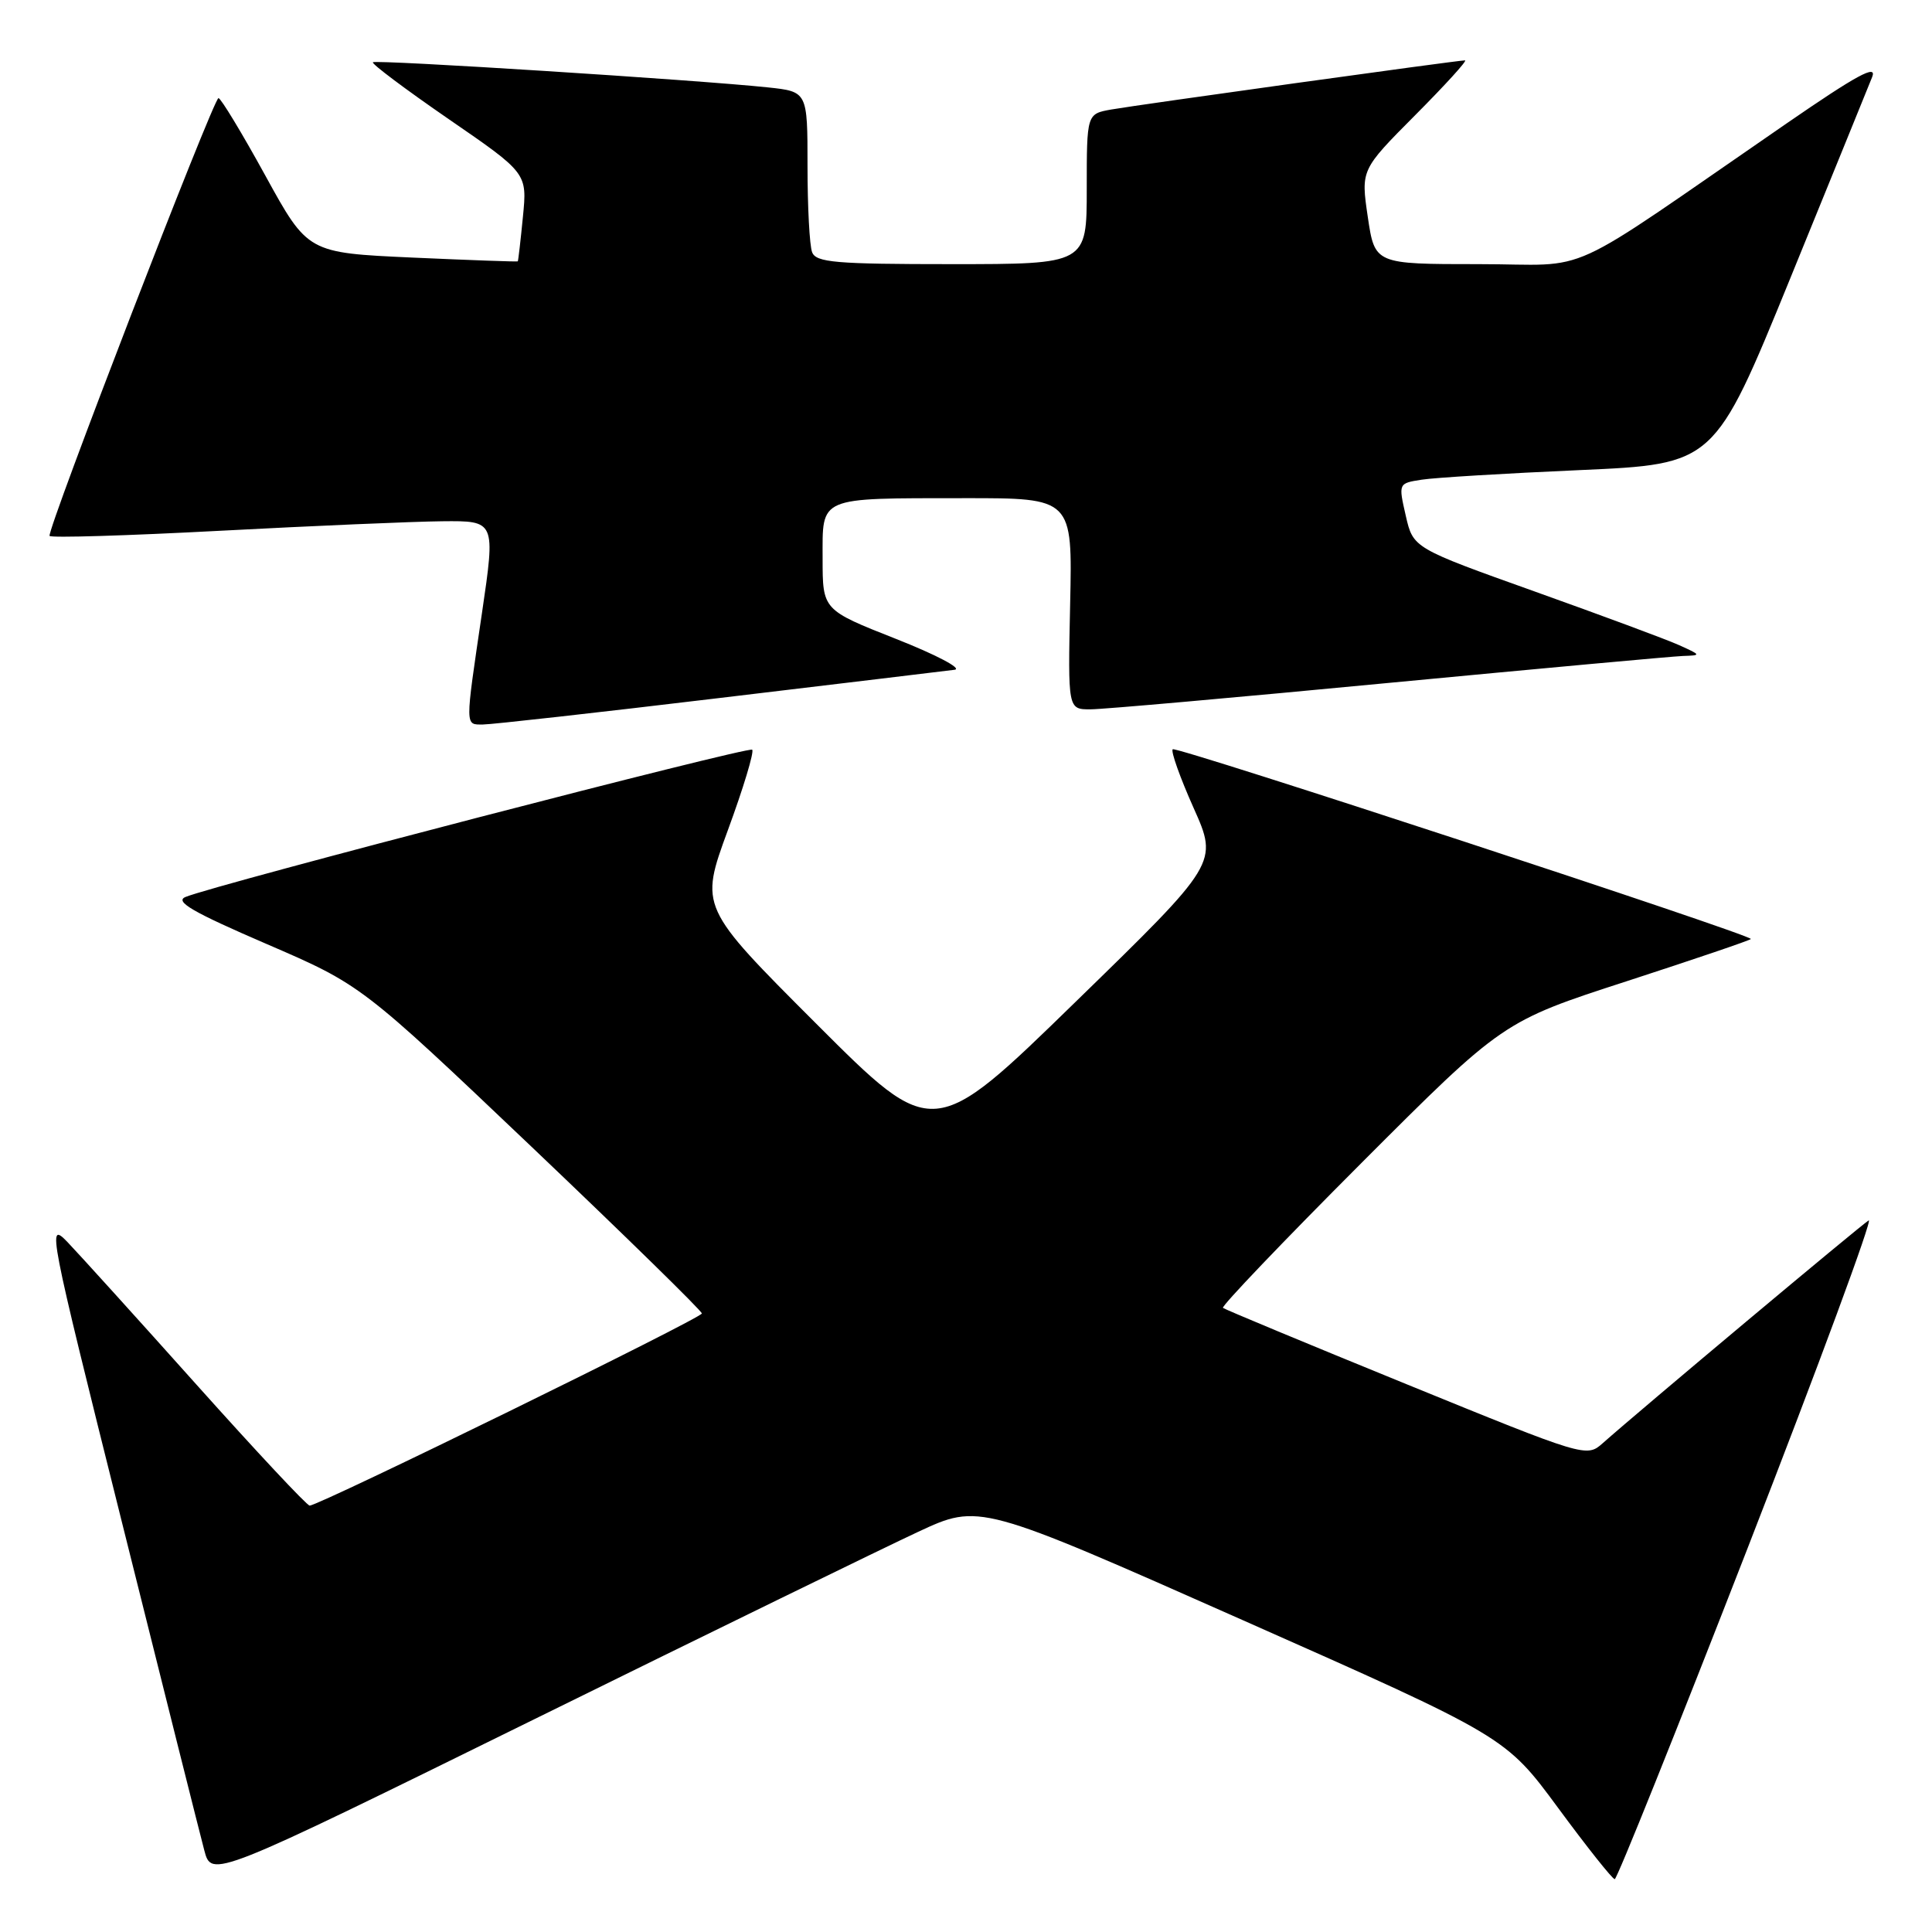 <?xml version="1.0" encoding="UTF-8" standalone="no"?>
<!DOCTYPE svg PUBLIC "-//W3C//DTD SVG 1.1//EN" "http://www.w3.org/Graphics/SVG/1.1/DTD/svg11.dtd" >
<svg xmlns="http://www.w3.org/2000/svg" xmlns:xlink="http://www.w3.org/1999/xlink" version="1.1" viewBox="0 0 256 256">
 <g >
 <path fill="currentColor"
d=" M 121.63 202.99 C 129.76 199.20 129.76 199.20 164.63 214.66 C 199.50 230.12 199.50 230.12 206.46 239.56 C 210.28 244.75 213.66 249.00 213.96 249.00 C 214.26 249.00 222.20 229.21 231.61 205.03 C 241.02 180.84 248.22 161.35 247.61 161.71 C 246.59 162.32 217.34 186.82 212.36 191.24 C 210.23 193.13 210.04 193.07 186.36 183.41 C 173.24 178.06 162.30 173.51 162.05 173.30 C 161.80 173.10 170.04 164.47 180.37 154.13 C 199.14 135.34 199.14 135.34 215.57 130.01 C 224.61 127.07 232.00 124.56 232.00 124.42 C 232.00 123.83 155.83 98.84 155.39 99.28 C 155.12 99.55 156.37 103.05 158.16 107.06 C 161.42 114.35 161.42 114.35 142.53 132.74 C 123.65 151.14 123.65 151.14 108.18 135.67 C 92.71 120.20 92.71 120.20 96.44 110.02 C 98.50 104.43 99.95 99.62 99.67 99.34 C 99.20 98.86 28.67 117.18 24.59 118.85 C 23.10 119.45 25.49 120.84 35.27 125.06 C 47.87 130.50 47.87 130.50 70.44 151.96 C 82.85 163.77 93.00 173.70 93.00 174.04 C 93.00 174.65 42.28 199.50 41.03 199.50 C 40.67 199.50 33.94 192.30 26.06 183.50 C 18.19 174.70 10.49 166.20 8.96 164.60 C 6.23 161.77 6.40 162.65 16.13 201.60 C 21.61 223.55 26.53 243.16 27.07 245.18 C 28.04 248.86 28.04 248.86 70.77 227.82 C 94.27 216.24 117.16 205.07 121.63 202.99 Z  M 95.25 92.50 C 111.34 90.58 125.39 88.89 126.48 88.75 C 127.57 88.61 124.08 86.77 118.73 84.66 C 109.00 80.82 109.00 80.82 109.00 74.03 C 109.00 65.71 108.24 66.03 127.80 66.01 C 142.11 66.00 142.11 66.00 141.80 80.00 C 141.50 94.00 141.50 94.00 144.50 93.99 C 146.15 93.99 163.93 92.41 184.00 90.49 C 204.07 88.58 221.62 86.97 223.00 86.92 C 225.44 86.84 225.43 86.81 222.50 85.49 C 220.85 84.74 212.24 81.55 203.37 78.38 C 187.25 72.62 187.25 72.62 186.27 68.33 C 185.29 64.04 185.29 64.04 188.39 63.56 C 190.10 63.29 199.53 62.72 209.34 62.29 C 227.17 61.50 227.17 61.50 237.17 37.00 C 242.66 23.52 247.57 11.47 248.07 10.21 C 248.76 8.46 246.06 9.93 236.74 16.35 C 206.18 37.39 211.42 35.00 195.91 35.00 C 182.17 35.00 182.17 35.00 181.24 28.75 C 180.32 22.50 180.32 22.50 187.53 15.25 C 191.50 11.26 194.47 8.00 194.12 8.00 C 193.13 8.00 150.84 13.88 147.25 14.51 C 144.00 15.09 144.00 15.09 144.00 25.05 C 144.00 35.00 144.00 35.00 126.11 35.00 C 110.71 35.00 108.13 34.78 107.61 33.42 C 107.27 32.55 107.00 27.41 107.00 21.99 C 107.00 12.14 107.00 12.14 101.75 11.58 C 92.40 10.59 49.79 7.88 49.41 8.25 C 49.21 8.45 53.73 11.84 59.45 15.78 C 69.86 22.94 69.86 22.94 69.29 28.72 C 68.98 31.90 68.67 34.56 68.61 34.63 C 68.55 34.70 62.26 34.47 54.64 34.13 C 40.78 33.50 40.78 33.50 35.15 23.25 C 32.05 17.61 29.26 13.00 28.95 13.00 C 28.29 13.00 6.20 70.25 6.57 71.01 C 6.71 71.29 16.87 70.98 29.16 70.33 C 41.45 69.68 54.69 69.11 58.58 69.07 C 65.66 69.00 65.66 69.00 63.86 81.25 C 61.61 96.52 61.60 96.00 64.00 96.00 C 65.11 96.00 79.17 94.43 95.25 92.50 Z "/>
</g>
</svg>